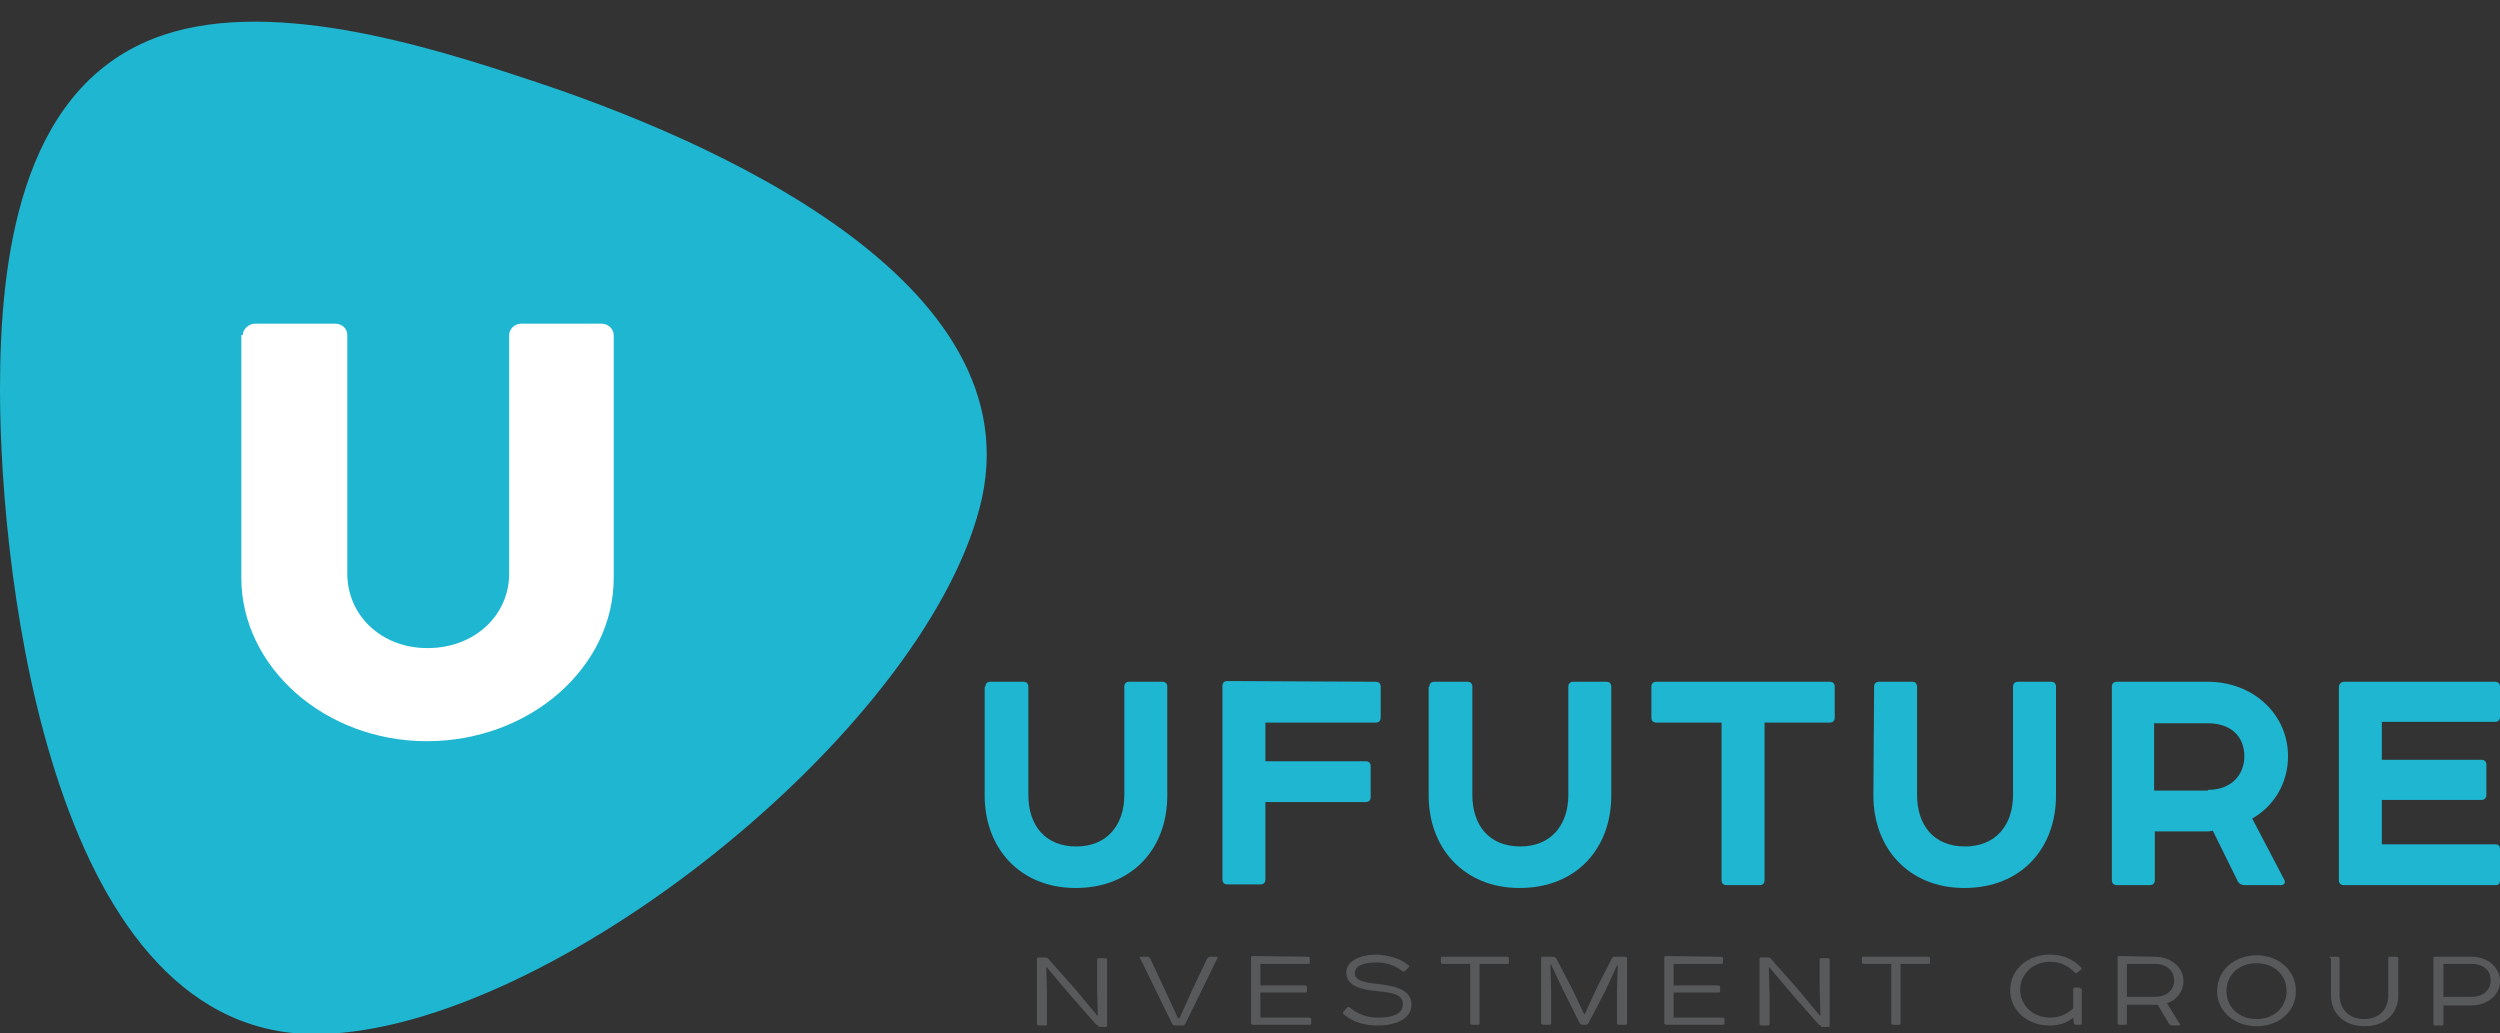 <?xml version="1.0" encoding="utf-8"?>
<!-- Generator: Adobe Illustrator 19.2.0, SVG Export Plug-In . SVG Version: 6.00 Build 0)  -->
<svg version="1.1" id="logo" xmlns="http://www.w3.org/2000/svg" xmlns:xlink="http://www.w3.org/1999/xlink" x="0px" y="0px"
	 width="100%" height="100%" viewBox="0 0 349.1 144.3" style="enable-background:new 0 0 349.1 144.3;" xml:space="preserve"
	>
<rect x="0" y="0" width="349.1" height="144.3" fill="#333333" stroke="none"/>
<style type="text/css">
	.st0{fill:#58595B;}
	.st1{fill:#1EB6D1;}
	.st2{fill:#FFFFFF;}
</style>
<g>
	<path class="st0" d="M153.4,143.2c-0.2,0-0.3-0.1-0.4-0.2l-3.6-4.1l-3.2-3.8h-0.1l0.1,3.6v4.3c0,0.2-0.1,0.2-0.3,0.2h-0.8
		c-0.2,0-0.3-0.1-0.3-0.2v-9.1c0-0.2,0.1-0.2,0.3-0.2h0.9c0.2,0,0.3,0.1,0.4,0.2l3.9,4.4l2.9,3.5h0.1l-0.1-3.6V134
		c0-0.2,0.1-0.2,0.3-0.2h0.8c0.2,0,0.3,0.1,0.3,0.2v9.2c0,0.2-0.1,0.2-0.3,0.2h-0.9V143.2z"/>
	<path class="st0" d="M164,143.2c-0.1,0-0.2-0.1-0.3-0.2l-4.5-9.2c-0.1-0.1,0-0.2,0.1-0.2h1c0.1,0,0.2,0.1,0.3,0.2l2.1,4.5l1.8,3.9
		h0.2l1.8-4l2.1-4.4c0.1-0.1,0.2-0.2,0.3-0.2h1c0.1,0,0.2,0.1,0.1,0.2l-4.5,9.2c-0.1,0.1-0.2,0.2-0.3,0.2H164z"/>
	<path class="st0" d="M182.6,133.6c0.2,0,0.3,0.1,0.3,0.2v0.6c0,0.2-0.1,0.2-0.3,0.2H176v3h6.2c0.2,0,0.3,0.1,0.3,0.2v0.6
		c0,0.2-0.1,0.2-0.3,0.2H176v3.5h6.8c0.2,0,0.3,0.1,0.3,0.2v0.6c0,0.2-0.1,0.2-0.3,0.2H175c-0.2,0-0.3-0.1-0.3-0.2v-9.2
		c0-0.2,0.1-0.2,0.3-0.2L182.6,133.6L182.6,133.6z"/>
	<path class="st0" d="M196.7,134.8c0.1,0.1,0.1,0.2,0,0.3l-0.5,0.5c-0.1,0.1-0.3,0.1-0.4,0c-1-0.8-2.2-1.2-3.6-1.2
		c-1.9,0-3,0.5-3,1.5s1.2,1.3,3.2,1.5c2.7,0.3,4.7,0.9,4.7,2.9c0,1.9-2.1,2.9-4.7,2.9c-2,0-3.5-0.5-4.8-1.6c-0.1-0.1-0.1-0.2,0-0.3
		l0.5-0.6c0.1-0.1,0.2-0.1,0.4,0c1.2,1,2.5,1.4,4,1.4c2.3,0,3.4-0.7,3.4-1.9c0-1.3-1.4-1.6-3.6-1.8c-2.2-0.2-4.3-0.7-4.3-2.6
		c0-1.5,1.7-2.5,4.3-2.5C193.9,133.4,195.5,133.8,196.7,134.8z"/>
	<path class="st0" d="M210.4,133.6c0.2,0,0.3,0.1,0.3,0.2v0.6c0,0.2-0.1,0.2-0.3,0.2h-3.8v8.3c0,0.2-0.1,0.2-0.3,0.2h-0.7
		c-0.2,0-0.3-0.1-0.3-0.2v-8.3h-3.8c-0.2,0-0.3-0.1-0.3-0.2v-0.6c0-0.2,0.1-0.2,0.3-0.2H210.4z"/>
	<path class="st0" d="M226.9,133.6c0.2,0,0.3,0.1,0.3,0.2v9.1c0,0.2-0.1,0.2-0.3,0.2h-0.8c-0.2,0-0.3-0.1-0.3-0.2v-4.6l0.1-3.5h-0.1
		l-1.6,3.5l-2.4,4.6c-0.1,0.1-0.2,0.2-0.3,0.2H221c-0.2,0-0.3-0.1-0.4-0.2l-2.4-4.8l-1.6-3.4h-0.1l0.1,3.4v4.8
		c0,0.2-0.1,0.2-0.3,0.2h-0.8c-0.2,0-0.3-0.1-0.3-0.2v-9.1c0-0.2,0.1-0.2,0.3-0.2h1.4c0.2,0,0.3,0.1,0.4,0.2l2.3,4.4l1.6,3.4h0.1
		l1.8-3.9l2-3.9c0.1-0.2,0.2-0.2,0.4-0.2H226.9z"/>
	<path class="st0" d="M240.3,133.6c0.2,0,0.3,0.1,0.3,0.2v0.6c0,0.2-0.1,0.2-0.3,0.2h-6.6v3h6.2c0.2,0,0.3,0.1,0.3,0.2v0.6
		c0,0.2-0.1,0.2-0.3,0.2h-6.2v3.5h6.8c0.2,0,0.3,0.1,0.3,0.2v0.6c0,0.2-0.1,0.2-0.3,0.2h-7.8c-0.2,0-0.3-0.1-0.3-0.2v-9.2
		c0-0.2,0.1-0.2,0.3-0.2L240.3,133.6L240.3,133.6z"/>
	<path class="st0" d="M254.3,143.2c-0.2,0-0.3-0.1-0.4-0.2l-3.6-4.1l-3.2-3.8H247l0.1,3.6v4.3c0,0.2-0.1,0.2-0.3,0.2H246
		c-0.2,0-0.3-0.1-0.3-0.2v-9.1c0-0.2,0.1-0.2,0.3-0.2h0.9c0.2,0,0.3,0.1,0.4,0.2l3.9,4.4l2.9,3.5h0.1l-0.1-3.6V134
		c0-0.2,0.1-0.2,0.3-0.2h0.8c0.2,0,0.3,0.1,0.3,0.2v9.2c0,0.2-0.1,0.2-0.3,0.2h-0.9V143.2z"/>
	<path class="st0" d="M269.2,133.6c0.2,0,0.3,0.1,0.3,0.2v0.6c0,0.2-0.1,0.2-0.3,0.2h-3.8v8.3c0,0.2-0.1,0.2-0.3,0.2h-0.7
		c-0.2,0-0.3-0.1-0.3-0.2v-8.3h-3.8c-0.2,0-0.3-0.1-0.3-0.2v-0.6c0-0.2,0.1-0.2,0.3-0.2H269.2z"/>
	<path class="st0" d="M290.4,138c0.2,0,0.3,0.1,0.3,0.2v4.7c0,0.2-0.1,0.2-0.3,0.2h-0.5c-0.1,0-0.3-0.1-0.3-0.2l-0.1-0.8
		c-0.9,0.8-2.1,1.1-3.3,1.1c-3.1,0-5.5-2.1-5.5-4.9c0-2.9,2.4-5,5.5-5c1.8,0,3.3,0.6,4.4,1.8c0.1,0.1,0.1,0.2,0,0.3l-0.5,0.4
		c-0.1,0.1-0.3,0.1-0.4,0c-0.8-0.9-2-1.5-3.4-1.5c-2.4,0-4.2,1.7-4.2,3.9s1.8,3.9,4.2,3.9c1.3,0,2.4-0.5,3.2-1.3v-2.7
		c0-0.2,0.1-0.2,0.3-0.2h0.6V138z"/>
	<path class="st0" d="M300.9,133.6c2.3,0,4,1.5,4,3.4c0,1.4-0.9,2.6-2.3,3.1l1.8,2.9c0.1,0.1,0,0.2-0.2,0.2h-0.9
		c-0.1,0-0.3-0.1-0.4-0.2l-1.6-2.7c-0.2,0-0.3,0-0.5,0H297v2.6c0,0.2-0.1,0.2-0.3,0.2H296c-0.2,0-0.3-0.1-0.3-0.2v-9.2
		c0-0.2,0.1-0.2,0.3-0.2L300.9,133.6L300.9,133.6z M300.9,139.2c1.7,0,2.7-1,2.7-2.3s-1-2.3-2.7-2.3H297v4.6H300.9z"/>
	<path class="st0" d="M315.1,133.4c3.1,0,5.5,2.1,5.5,5s-2.4,4.9-5.5,4.9s-5.5-2.1-5.5-4.9C309.6,135.5,312,133.4,315.1,133.4z
		 M310.9,138.4c0,2.2,1.7,3.9,4.2,3.9s4.2-1.7,4.2-3.9s-1.7-3.9-4.2-3.9S310.9,136.2,310.9,138.4z"/>
	<path class="st0" d="M325.3,133.8c0-0.2,0.1-0.2,0.3-0.2h0.8c0.2,0,0.3,0.1,0.3,0.2v5.2c0,1.9,1.3,3.3,3.4,3.3
		c2.2,0,3.4-1.4,3.4-3.3v-5.2c0-0.2,0.1-0.2,0.3-0.2h0.8c0.2,0,0.3,0.1,0.3,0.2v5.2c0,2.5-1.8,4.3-4.7,4.3c-2.9,0-4.7-1.8-4.7-4.3
		v-5.2H325.3z"/>
	<path class="st0" d="M345.1,133.6c2.3,0,4,1.5,4,3.4s-1.7,3.4-4,3.4h-3.9v2.6c0,0.2-0.1,0.2-0.3,0.2h-0.8c-0.2,0-0.3-0.1-0.3-0.2
		v-9.2c0-0.2,0.1-0.2,0.3-0.2H345.1z M345.1,139.2c1.7,0,2.7-1,2.7-2.3s-0.9-2.3-2.7-2.3h-3.9v4.6H345.1z"/>
	<g>
		<g>
			<path class="st1" d="M137.6,95.9c0-0.5,0.3-0.7,0.7-0.7h4.6c0.5,0,0.7,0.3,0.7,0.7V111c0,4.2,2.3,7.2,6.7,7.2
				c4.2,0,6.7-2.9,6.7-7.2V95.9c0-0.5,0.3-0.7,0.7-0.7h4.6c0.5,0,0.7,0.3,0.7,0.7v15.2c0,7.4-4.9,12.9-12.8,12.9
				c-7.8,0-12.7-5.6-12.7-12.9V95.9H137.6z"/>
			<path class="st1" d="M192.1,95.2c0.5,0,0.7,0.3,0.7,0.7v4.3c0,0.5-0.3,0.7-0.7,0.7h-15.4v5.4h14c0.5,0,0.7,0.3,0.7,0.7v4.3
				c0,0.5-0.3,0.7-0.7,0.7h-14v10.8c0,0.5-0.3,0.7-0.7,0.7h-4.6c-0.5,0-0.7-0.3-0.7-0.7v-27c0-0.5,0.3-0.7,0.7-0.7L192.1,95.2
				L192.1,95.2z"/>
			<path class="st1" d="M199.6,95.9c0-0.5,0.3-0.7,0.7-0.7h4.6c0.5,0,0.7,0.3,0.7,0.7V111c0,4.2,2.3,7.2,6.7,7.2
				c4.2,0,6.7-2.9,6.7-7.2V95.9c0-0.5,0.3-0.7,0.7-0.7h4.6c0.5,0,0.7,0.3,0.7,0.7v15.2c0,7.4-4.9,12.9-12.8,12.9
				c-7.8,0-12.7-5.6-12.7-12.9V95.9H199.6z"/>
			<path class="st1" d="M255.5,95.2c0.5,0,0.7,0.3,0.7,0.7v4.3c0,0.5-0.3,0.7-0.7,0.7h-9.1v22c0,0.5-0.3,0.7-0.7,0.7h-4.6
				c-0.5,0-0.7-0.3-0.7-0.7v-22h-9.1c-0.5,0-0.7-0.3-0.7-0.7v-4.3c0-0.5,0.3-0.7,0.7-0.7H255.5z"/>
			<path class="st1" d="M261.7,95.9c0-0.5,0.3-0.7,0.7-0.7h4.6c0.5,0,0.7,0.3,0.7,0.7V111c0,4.2,2.3,7.2,6.7,7.2
				c4.2,0,6.7-2.9,6.7-7.2V95.9c0-0.5,0.3-0.7,0.7-0.7h4.6c0.5,0,0.7,0.3,0.7,0.7v15.2c0,7.4-4.9,12.9-12.8,12.9
				c-7.8,0-12.7-5.6-12.7-12.9L261.7,95.9L261.7,95.9z"/>
			<path class="st1" d="M308.3,95.2c6.3,0,11.2,4.5,11.2,10.4c0,3.8-2,7-5,8.7l4.5,8.6c0.2,0.4-0.1,0.7-0.5,0.7h-5.1
				c-0.4,0-0.7-0.2-0.9-0.5L309,116c-0.4,0.1-0.6,0.1-0.8,0.1h-7.3v6.8c0,0.5-0.3,0.7-0.7,0.7h-4.6c-0.5,0-0.7-0.3-0.7-0.7v-27
				c0-0.5,0.3-0.7,0.7-0.7C295.6,95.2,308.3,95.2,308.3,95.2z M308.3,110.3c3.3,0,5.1-2.1,5.1-4.7c0-2.7-1.8-4.6-5.1-4.6h-7.5v9.4
				h7.5V110.3z"/>
			<path class="st1" d="M348.4,95.2c0.5,0,0.7,0.3,0.7,0.7v4.2c0,0.5-0.3,0.7-0.7,0.7h-15.8v5.3h13.9c0.5,0,0.7,0.3,0.7,0.7v4.2
				c0,0.5-0.3,0.7-0.7,0.7h-13.9v6.2h15.8c0.5,0,0.7,0.2,0.7,0.7v4.3c0,0.5-0.2,0.7-0.6,0.7h-21.2c-0.5,0-0.7-0.3-0.7-0.7v-27
				c0-0.4,0.4-0.7,0.7-0.7L348.4,95.2L348.4,95.2z"/>
		</g>
	</g>
</g>
<g>
	<path class="st1" d="M0,54.4c0,26.8,7.4,90.8,44.7,90c32.2-0.7,83.9-42,92.1-73.5C145.2,39,98,19.1,74.4,11.3c-15-5-37.5-12-53-5.9
		C2.6,12.8,0,36.7,0,54.4z"/>
	<g>
		<path class="st2" d="M33.9,46.8c0-0.8,0.8-1.6,1.7-1.6h11.2c1,0,1.7,0.7,1.7,1.6v33.3c0,5.8,4.7,10.4,11.2,10.4
			c6.6,0,11.4-4.6,11.4-10.4V46.8c0-0.8,0.7-1.6,1.7-1.6H84c0.9,0,1.7,0.7,1.7,1.6v33.9c0,12.5-11.7,22.8-26.1,22.8
			c-14.3,0-25.9-10.4-25.9-22.8V46.8H33.9z"/>
	</g>
</g>
</svg>
